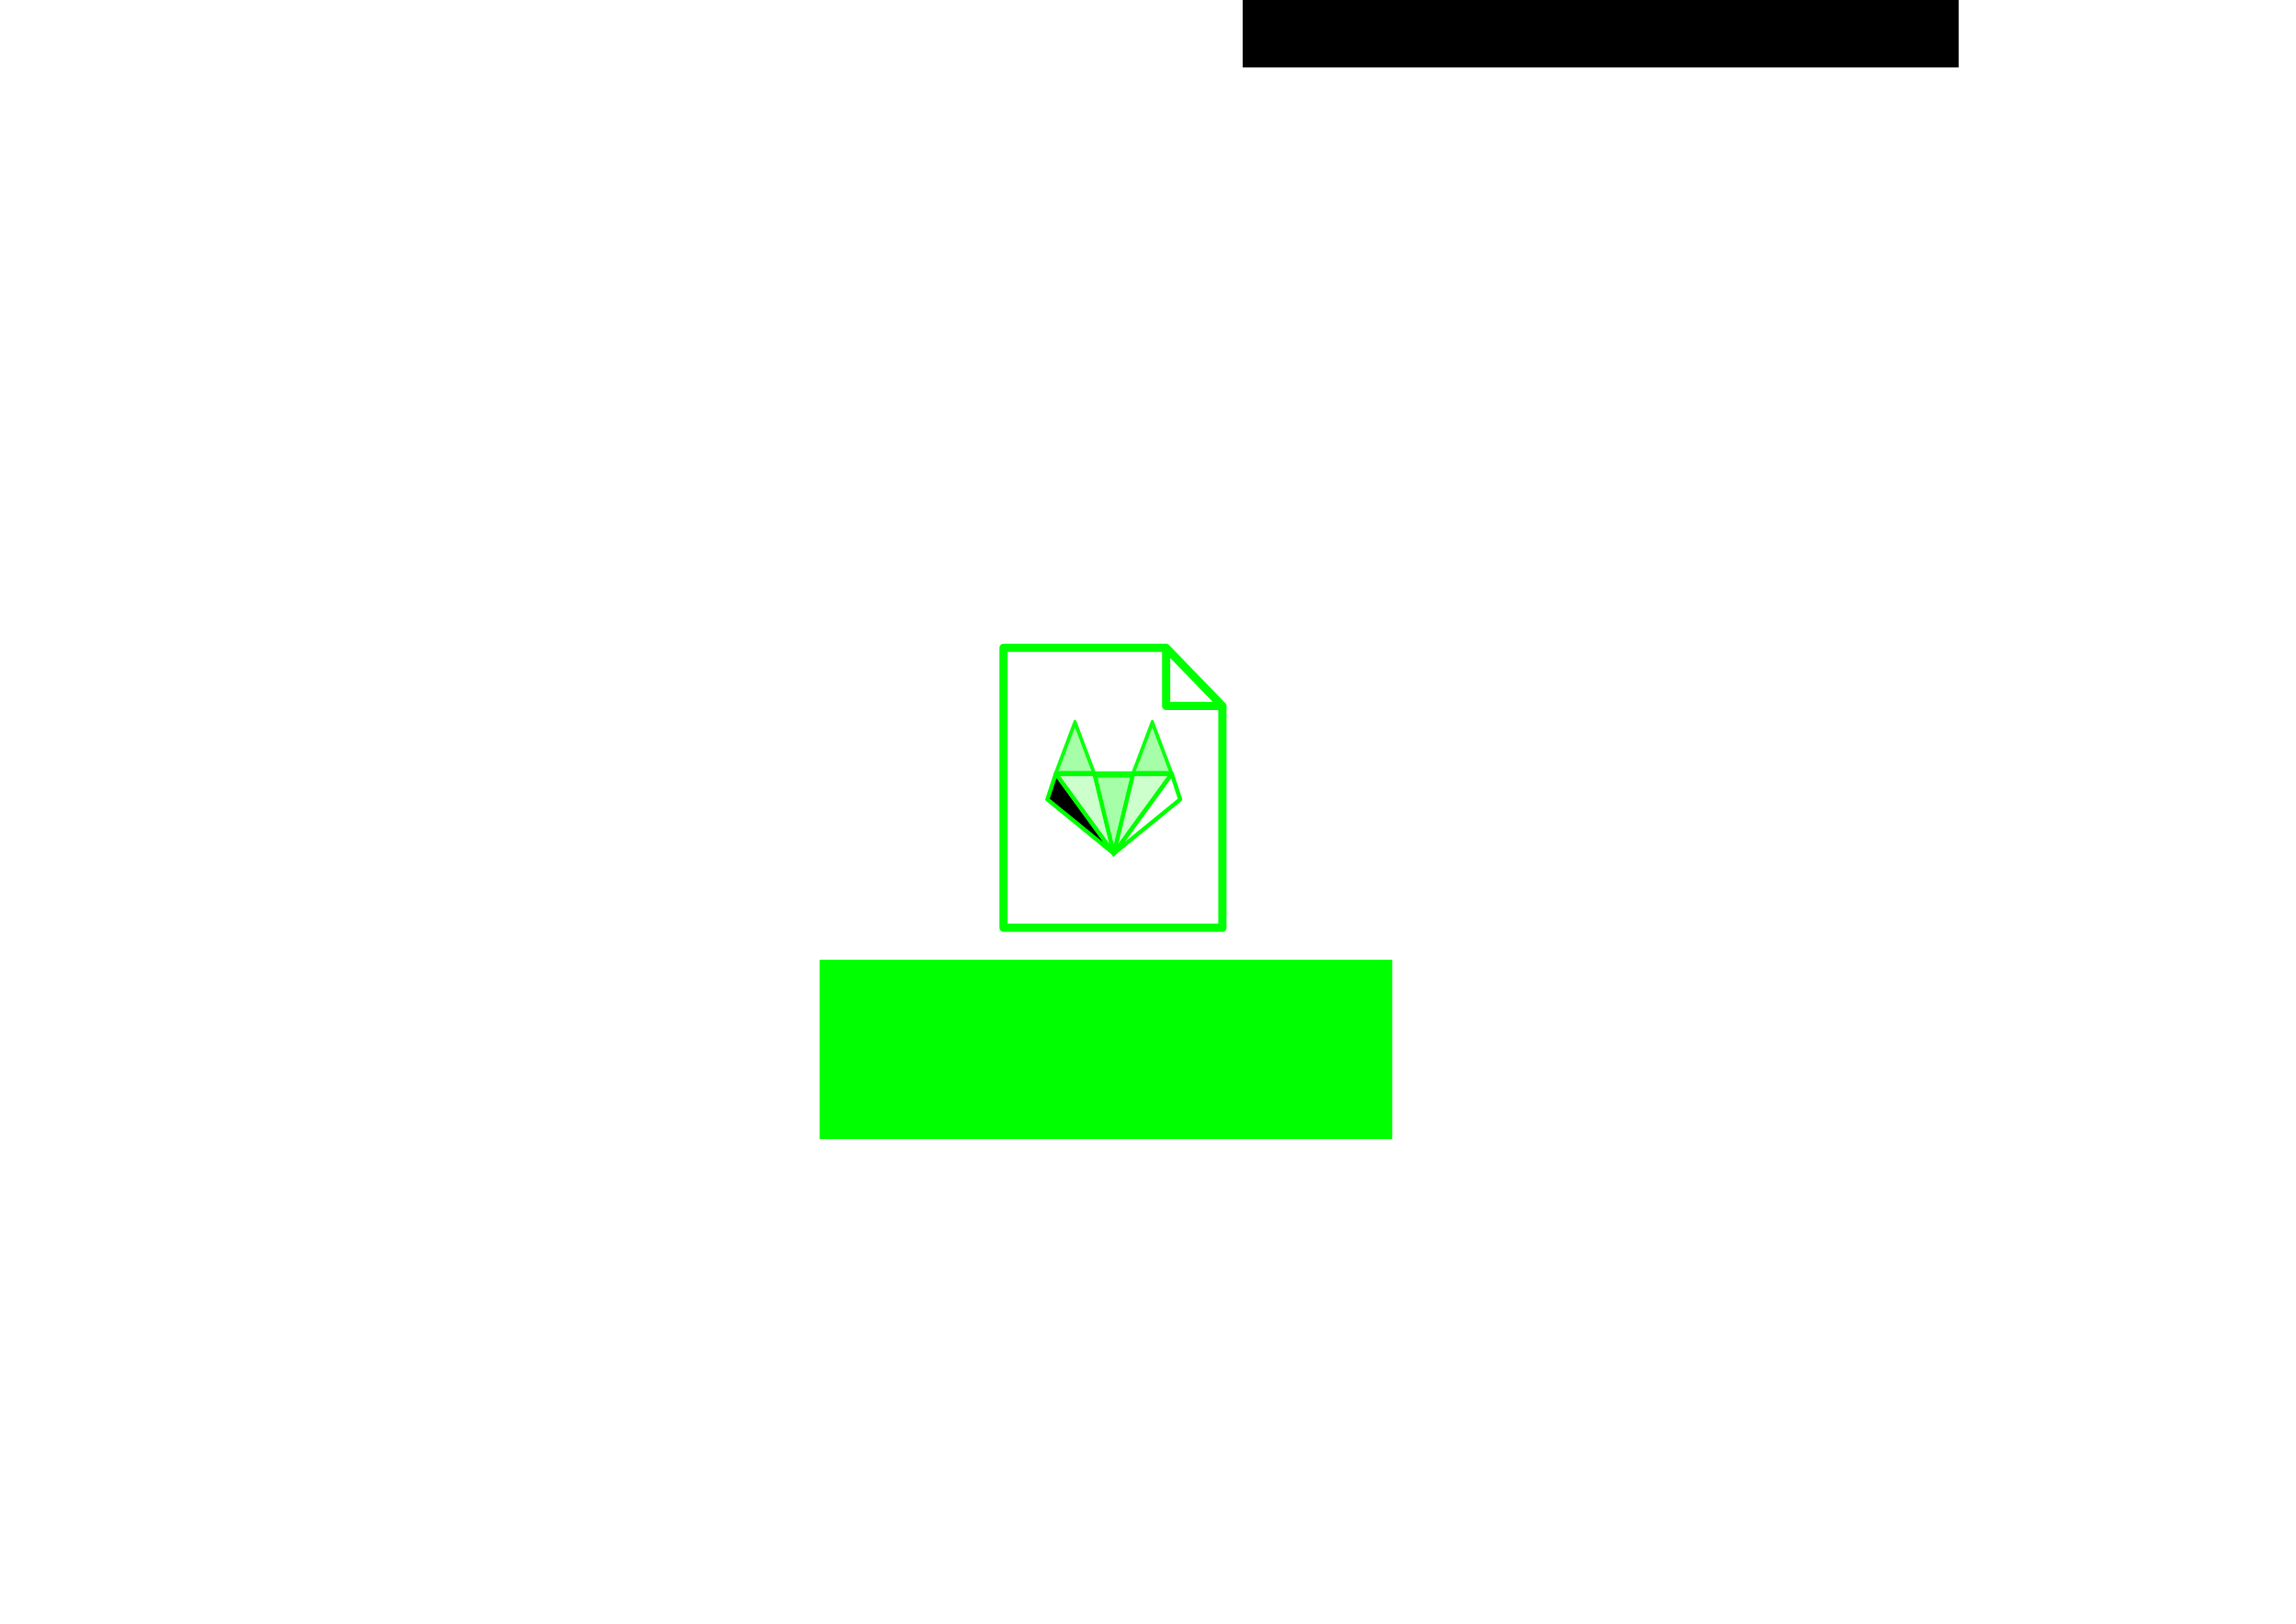 <?xml version="1.0" encoding="UTF-8" standalone="no"?>
<!-- Created with Inkscape (http://www.inkscape.org/) -->

<svg
   xmlns:dc="http://purl.org/dc/elements/1.1/"
   xmlns:cc="http://creativecommons.org/ns#"
   xmlns:rdf="http://www.w3.org/1999/02/22-rdf-syntax-ns#"
   xmlns:svg="http://www.w3.org/2000/svg"
   xmlns="http://www.w3.org/2000/svg"
   xmlns:sodipodi="http://sodipodi.sourceforge.net/DTD/sodipodi-0.dtd"
   xmlns:inkscape="http://www.inkscape.org/namespaces/inkscape"
   width="297mm"
   height="210mm"
   viewBox="0 0 1122.52 793.701"
   id="svg2"
   version="1.1"
   inkscape:version="0.92.1 r"
   sodipodi:docname="gitlab-ci-yml.svg"
   inkscape:export-filename="../images/gitlab-ci-yml.png"
   inkscape:export-xdpi="96"
   inkscape:export-ydpi="96">
  <defs
     id="defs4">
    <marker
       inkscape:stockid="Arrow2Mend"
       orient="auto"
       refY="0.0"
       refX="0.0"
       id="Arrow2Mend"
       style="overflow:visible;"
       inkscape:isstock="true">
      <path
         id="path6854"
         style="fill-rule:evenodd;stroke-width:0.625;stroke-linejoin:round;stroke:#00ff00;stroke-opacity:1;fill:#00ff00;fill-opacity:1"
         d="M 8.719,4.034 L -2.207,0.016 L 8.719,-4.002 C 6.973,-1.63 6.983,1.616 8.719,4.034 z "
         transform="scale(0.6) rotate(180) translate(0,0)" />
    </marker>
    <marker
       inkscape:stockid="Arrow1Send"
       orient="auto"
       refY="0.0"
       refX="0.0"
       id="Arrow1Send"
       style="overflow:visible;"
       inkscape:isstock="true">
      <path
         id="path6842"
         d="M 0.0,0.0 L 5.0,-5.0 L -12.5,0.0 L 5.0,5.0 L 0.0,0.0 z "
         style="fill-rule:evenodd;stroke:#00ff00;stroke-width:1pt;stroke-opacity:1;fill:#00ff00;fill-opacity:1"
         transform="scale(0.2) rotate(180) translate(6,0)" />
    </marker>
    <marker
       inkscape:stockid="Arrow1Mend"
       orient="auto"
       refY="0.0"
       refX="0.0"
       id="Arrow1Mend"
       style="overflow:visible;"
       inkscape:isstock="true">
      <path
         id="path6836"
         d="M 0.0,0.0 L 5.0,-5.0 L -12.5,0.0 L 5.0,5.0 L 0.0,0.0 z "
         style="fill-rule:evenodd;stroke:#00ff00;stroke-width:1pt;stroke-opacity:1;fill:#00ff00;fill-opacity:1"
         transform="scale(0.4) rotate(180) translate(10,0)" />
    </marker>
    <marker
       inkscape:stockid="Arrow2Mend"
       orient="auto"
       refY="0"
       refX="0"
       id="Arrow2Mend-2"
       style="overflow:visible"
       inkscape:isstock="true">
      <path
         inkscape:connector-curvature="0"
         id="path6854-7"
         style="fill:#00ff00;fill-opacity:1;fill-rule:evenodd;stroke:#00ff00;stroke-width:0.625;stroke-linejoin:round;stroke-opacity:1"
         d="M 8.719,4.034 -2.207,0.016 8.719,-4.002 c -1.745,2.372 -1.735,5.617 -6e-7,8.035 z"
         transform="scale(-0.6)" />
    </marker>
  </defs>
  <sodipodi:namedview
     id="base"
     pagecolor="#000000"
     bordercolor="#666666"
     borderopacity="1.0"
     inkscape:pageopacity="0"
     inkscape:pageshadow="2"
     inkscape:zoom="0.47967192"
     inkscape:cx="472.03135"
     inkscape:cy="576.75038"
     inkscape:document-units="px"
     inkscape:current-layer="layer1"
     showgrid="false"
     units="mm"
     inkscape:window-width="1366"
     inkscape:window-height="741"
     inkscape:window-x="0"
     inkscape:window-y="27"
     inkscape:window-maximized="1" />
  <g
     inkscape:label="Layer 1"
     inkscape:groupmode="layer"
     id="layer1"
     transform="translate(0,-258.661)"
     style="display:inline">
    <flowRoot
       xml:space="preserve"
       id="flowRoot6289"
       style="fill:black;stroke:none;stroke-opacity:1;stroke-width:1px;stroke-linejoin:miter;stroke-linecap:butt;fill-opacity:1;font-family:'Anime Ace 2.0 BB';font-style:normal;font-weight:normal;font-size:30px;line-height:125%;letter-spacing:0px;word-spacing:0px;-inkscape-font-specification:'Anime Ace 2.0 BB, Normal';font-stretch:normal;font-variant:normal;text-anchor:middle;text-align:center;writing-mode:lr"><flowRegion
         id="flowRegion6291"><rect
           id="rect6293"
           width="350.021"
           height="151.175"
           x="607.578"
           y="140.444" /></flowRegion><flowPara
         id="flowPara6295" /></flowRoot>    <flowRoot
       xml:space="preserve"
       id="flowRoot8016-0-4"
       style="font-style:normal;font-variant:normal;font-weight:normal;font-stretch:normal;line-height:0.01%;font-family:'Anime Ace 2.0 BB';-inkscape-font-specification:'Anime Ace 2.0 BB, Normal';text-align:center;letter-spacing:0px;word-spacing:0px;writing-mode:lr-tb;text-anchor:middle;display:inline;fill:#00ff00;fill-opacity:1;stroke:none;stroke-width:1px;stroke-linecap:butt;stroke-linejoin:miter;stroke-opacity:1"
       transform="translate(714.434,603.437)"><flowRegion
         id="flowRegion8018-4-6"
         style="fill:#00ff00;fill-opacity:1"><rect
           id="rect8020-4-4"
           width="279.972"
           height="87.702"
           x="-313.703"
           y="124.349"
           style="fill:#00ff00;fill-opacity:1" /></flowRegion><flowPara
         id="flowPara8022-2-9"
         style="font-size:30px;line-height:1.25;fill:#00ff00;fill-opacity:1">.gitlab-ci.yml</flowPara></flowRoot>    <g
       style="display:inline"
       id="g7598-6"
       transform="translate(-320.101,566.974)">
      <path
         sodipodi:nodetypes="ccccc"
         inkscape:connector-curvature="0"
         id="rect7628-1-8-3"
         d="m 917.72,36.775 2.4e-4,108.413 H 810.725 V 8.362 h 79.498"
         style="display:inline;fill:none;fill-opacity:1;stroke:#00ff00;stroke-width:4;stroke-linecap:butt;stroke-linejoin:round;stroke-miterlimit:4;stroke-dasharray:none;stroke-dashoffset:0;stroke-opacity:1" />
      <path
         inkscape:connector-curvature="0"
         id="rect7628-7-6-4-9"
         d="M 890.224,8.362 V 36.774 h 27.496 z"
         style="display:inline;fill:none;fill-opacity:1;stroke:#00ff00;stroke-width:4;stroke-linecap:butt;stroke-linejoin:round;stroke-miterlimit:4;stroke-dasharray:none;stroke-dashoffset:0;stroke-opacity:1" />
    </g>
    <g
       style="display:inline"
       id="g5471-1"
       transform="matrix(0.501,0,0,0.501,-97.95,190.053)">
      <path
         inkscape:transform-center-x="-5.7933007e-06"
         transform="matrix(0.293,0,0,0.448,918.841,533.982)"
         inkscape:transform-center-y="-14.901155"
         d="m 1175.879,798.384 -128.745,0 64.373,-111.497 z"
         inkscape:randomized="0"
         inkscape:rounded="0"
         inkscape:flatsided="true"
         sodipodi:arg2="1.5707963"
         sodipodi:arg1="0.52359878"
         sodipodi:r2="37.165604"
         sodipodi:r1="74.331207"
         sodipodi:cy="761.2182"
         sodipodi:cx="1111.5066"
         sodipodi:sides="3"
         id="path5348-04"
         style="opacity:0.93;fill:#00ff06;fill-opacity:0.376;fill-rule:nonzero;stroke:#00ff00;stroke-width:11.034;stroke-linecap:round;stroke-linejoin:round;stroke-miterlimit:4;stroke-dasharray:none;stroke-dashoffset:0;stroke-opacity:1"
         sodipodi:type="star" />
      <path
         inkscape:transform-center-x="1.8631172e-06"
         transform="matrix(0.293,0,0,0.448,994.319,533.982)"
         inkscape:transform-center-y="-14.901156"
         d="m 1175.879,798.384 -128.745,0 64.373,-111.497 z"
         inkscape:randomized="0"
         inkscape:rounded="0"
         inkscape:flatsided="true"
         sodipodi:arg2="1.5707963"
         sodipodi:arg1="0.52359878"
         sodipodi:r2="37.165604"
         sodipodi:r1="74.331207"
         sodipodi:cy="761.2182"
         sodipodi:cx="1111.5066"
         sodipodi:sides="3"
         id="path5348-9-1"
         style="display:inline;opacity:0.93;fill:#00ff06;fill-opacity:0.376;fill-rule:nonzero;stroke:#00ff00;stroke-width:11.034;stroke-linecap:round;stroke-linejoin:round;stroke-miterlimit:4;stroke-dasharray:none;stroke-dashoffset:0;stroke-opacity:1"
         sodipodi:type="star" />
      <path
         inkscape:transform-center-x="8.2383194e-06"
         transform="matrix(-0.29,0,0,-0.694,1604.447,1446.639)"
         inkscape:transform-center-y="23.074901"
         d="m 1175.879,798.384 -128.745,0 64.373,-111.497 z"
         inkscape:randomized="0"
         inkscape:rounded="0"
         inkscape:flatsided="true"
         sodipodi:arg2="1.5707963"
         sodipodi:arg1="0.52359878"
         sodipodi:r2="37.165604"
         sodipodi:r1="74.331207"
         sodipodi:cy="761.2182"
         sodipodi:cx="1111.5066"
         sodipodi:sides="3"
         id="path5348-0-1"
         style="display:inline;opacity:0.93;fill:#00ff06;fill-opacity:0.376;fill-rule:nonzero;stroke:#00ff00;stroke-width:8.918;stroke-linecap:round;stroke-linejoin:round;stroke-miterlimit:4;stroke-dasharray:none;stroke-dashoffset:0;stroke-opacity:1"
         sodipodi:type="star" />
      <path
         sodipodi:nodetypes="cccc"
         inkscape:connector-curvature="0"
         id="path5410-8"
         d="m 1282.392,969.725 -56.608,-77.774 h 37.739 z"
         style="opacity:1;fill:#00ff00;fill-opacity:0.2;fill-rule:nonzero;stroke:#00ff00;stroke-width:4;stroke-linecap:round;stroke-linejoin:round;stroke-miterlimit:4;stroke-dasharray:none;stroke-dashoffset:0;stroke-opacity:1" />
      <path
         sodipodi:nodetypes="cccc"
         inkscape:connector-curvature="0"
         id="path5412-64"
         d="m 1282.392,969.725 -56.608,-77.774 -8.196,24.971 z"
         style="opacity:1;fill:#000000;fill-opacity:1;fill-rule:nonzero;stroke:#00ff00;stroke-width:4;stroke-linecap:round;stroke-linejoin:round;stroke-miterlimit:4;stroke-dasharray:none;stroke-dashoffset:0;stroke-opacity:1" />
      <path
         sodipodi:nodetypes="cccc"
         inkscape:connector-curvature="0"
         id="path5410-1-3"
         d="m 1282.392,969.725 56.608,-77.774 h -37.739 z"
         style="display:inline;opacity:1;fill:#00ff00;fill-opacity:0.2;fill-rule:nonzero;stroke:#00ff00;stroke-width:4;stroke-linecap:round;stroke-linejoin:round;stroke-miterlimit:4;stroke-dasharray:none;stroke-dashoffset:0;stroke-opacity:1" />
      <path
         sodipodi:nodetypes="cccc"
         inkscape:connector-curvature="0"
         id="path5412-3-4"
         d="m 1282.392,969.725 56.608,-77.774 8.196,24.971 z"
         style="display:inline;opacity:1;fill:#0000ff;fill-opacity:0;fill-rule:nonzero;stroke:#00ff00;stroke-width:4;stroke-linecap:round;stroke-linejoin:round;stroke-miterlimit:4;stroke-dasharray:none;stroke-dashoffset:0;stroke-opacity:1" />
    </g>
  </g>
</svg>
